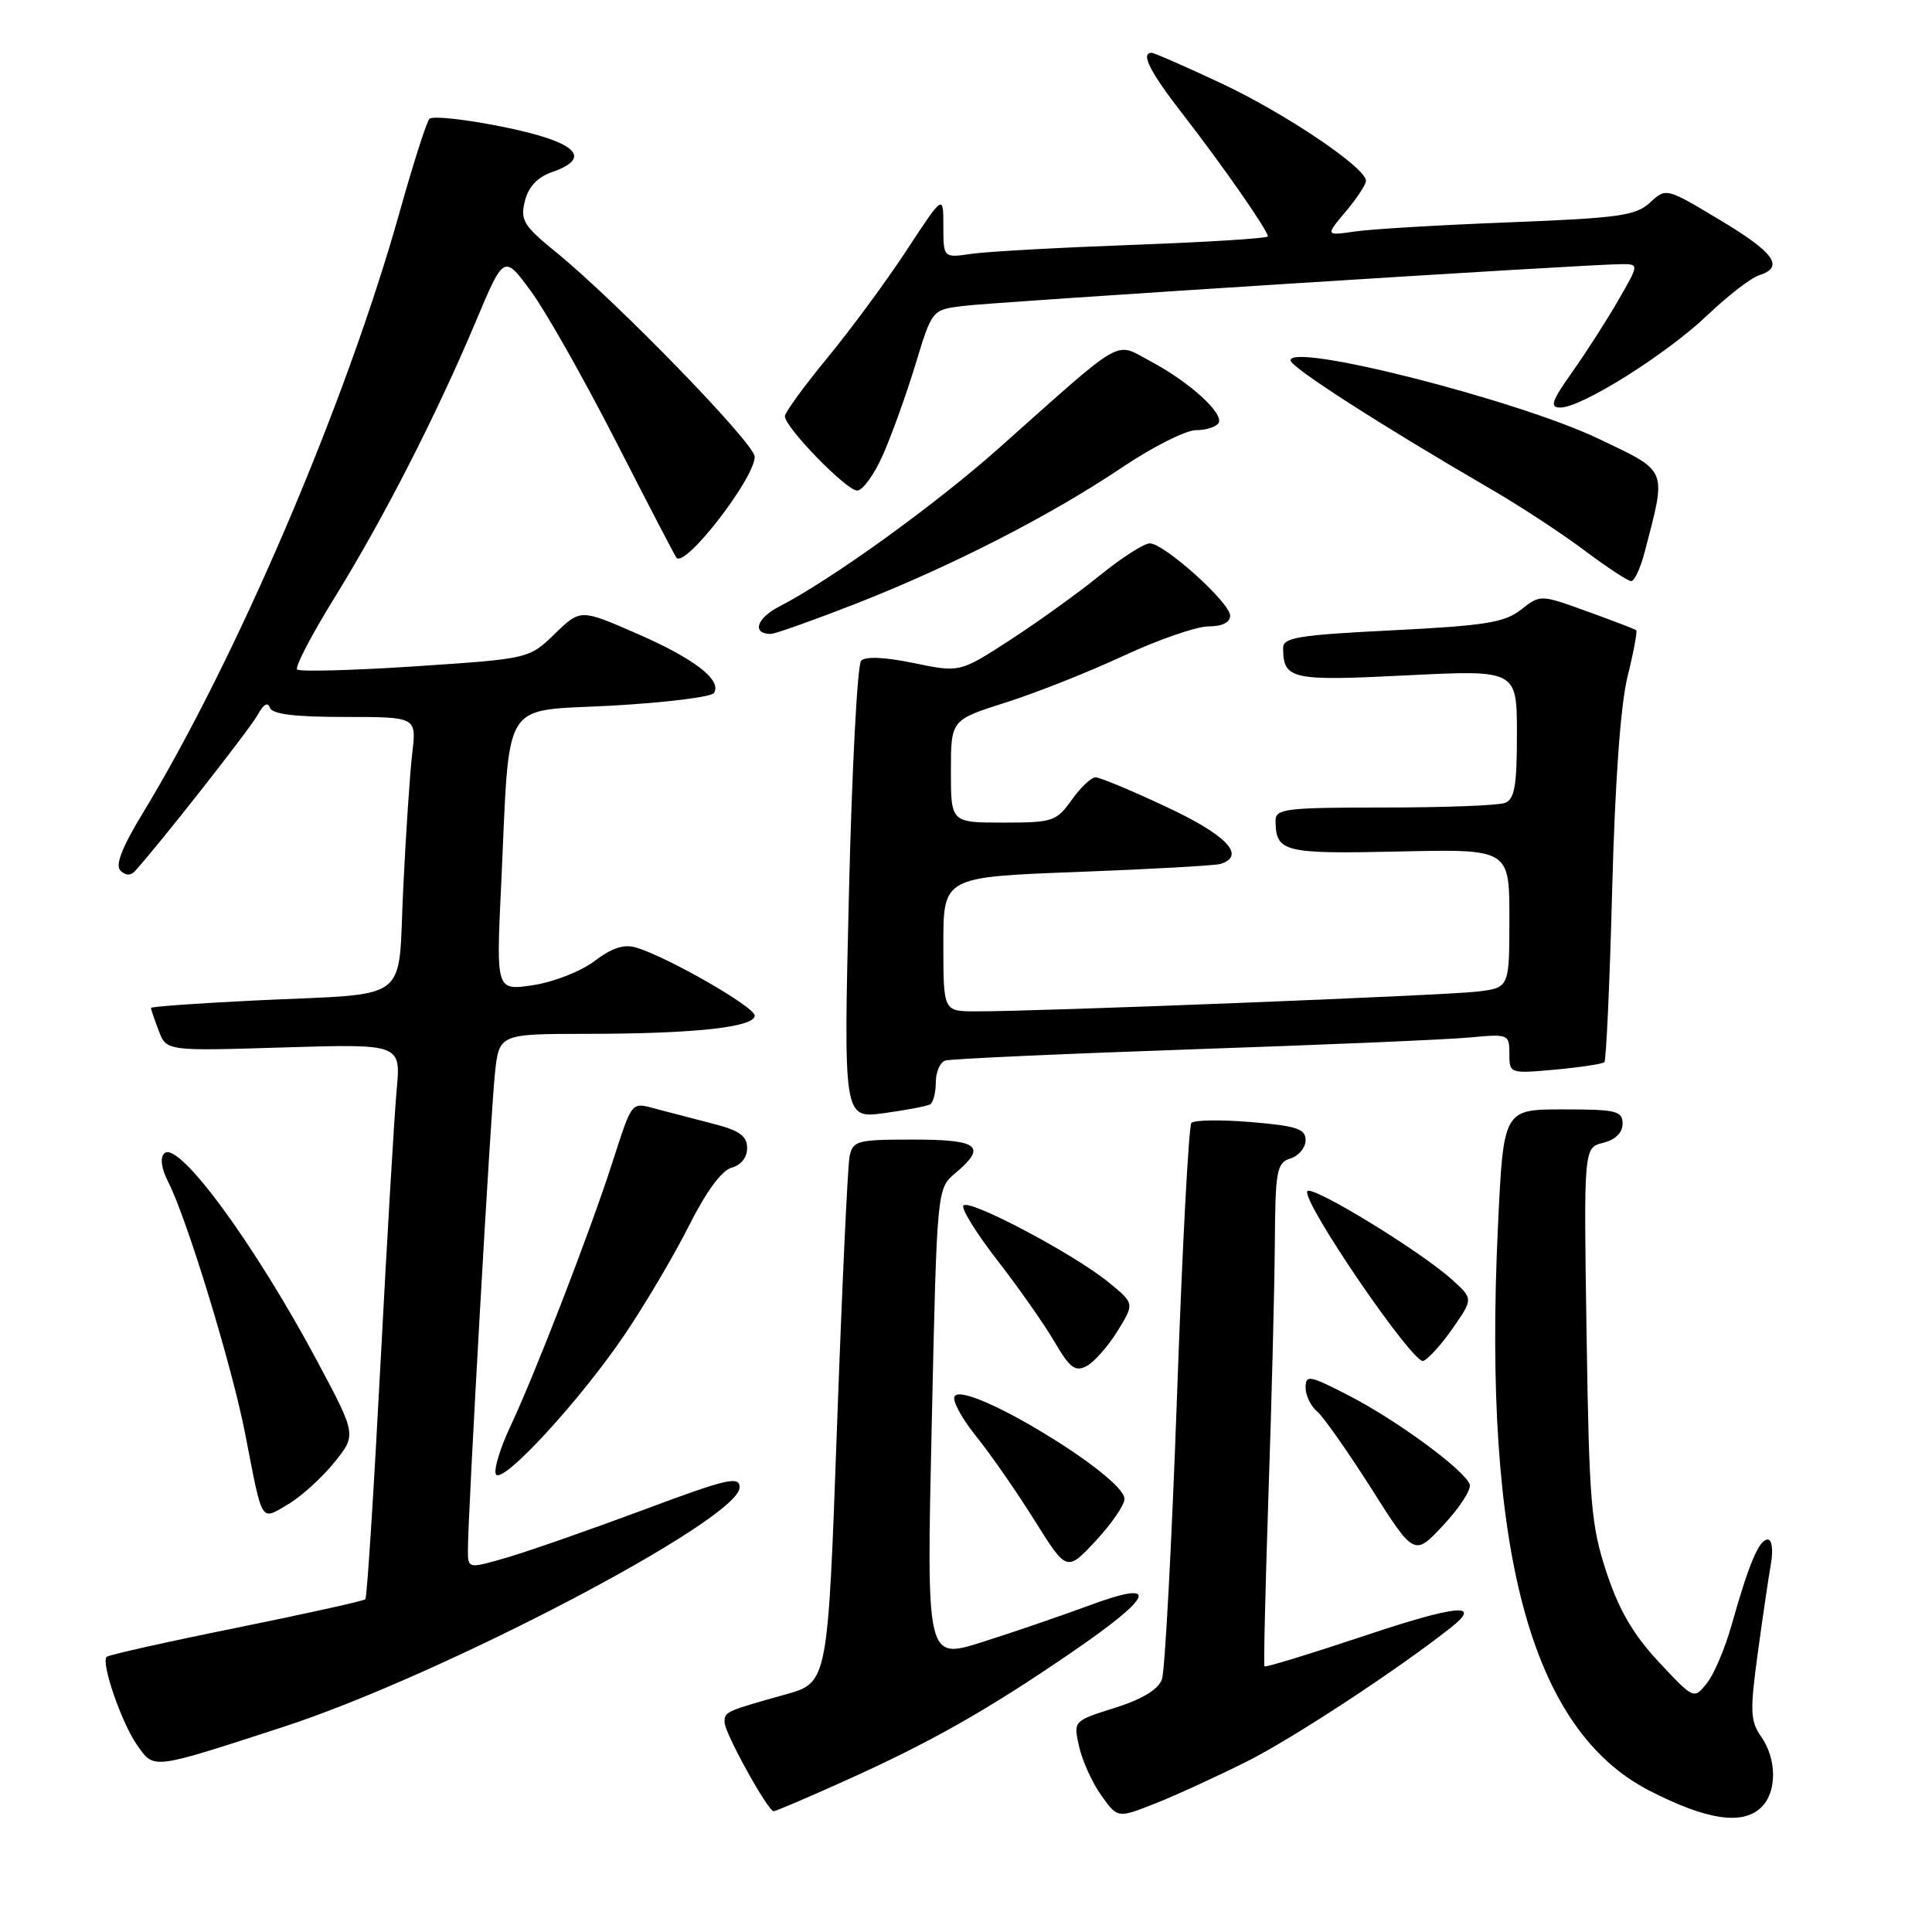 <?xml version="1.0" encoding="UTF-8" standalone="no"?>
<!DOCTYPE svg PUBLIC "-//W3C//DTD SVG 1.1//EN" "http://www.w3.org/Graphics/SVG/1.1/DTD/svg11.dtd" >
<svg xmlns="http://www.w3.org/2000/svg" xmlns:xlink="http://www.w3.org/1999/xlink" version="1.1" viewBox="0 0 256 256">
 <g >
 <path fill="currentColor"
d=" M 165.23 233.40 C 171.29 230.36 185.26 221.20 192.25 215.66 C 196.47 212.33 193.11 212.64 180.89 216.72 C 173.67 219.13 167.67 220.97 167.55 220.80 C 167.42 220.64 167.67 210.38 168.08 198.00 C 168.50 185.62 168.88 170.69 168.92 164.82 C 168.99 155.05 169.17 154.08 171.00 153.50 C 172.10 153.15 173.00 152.06 173.00 151.08 C 173.00 149.58 171.82 149.19 165.76 148.68 C 161.78 148.35 158.23 148.40 157.87 148.79 C 157.51 149.18 156.65 165.47 155.96 185.00 C 155.26 204.53 154.36 221.42 153.96 222.53 C 153.47 223.87 151.34 225.16 147.72 226.30 C 142.22 228.03 142.22 228.03 142.99 231.44 C 143.41 233.31 144.73 236.22 145.92 237.89 C 148.09 240.94 148.09 240.94 153.03 238.99 C 155.74 237.92 161.23 235.40 165.23 233.40 Z  M 233.43 239.43 C 235.47 237.39 235.44 233.07 233.36 230.11 C 231.92 228.05 231.87 226.75 232.90 219.14 C 233.55 214.39 234.33 209.04 234.65 207.25 C 234.98 205.39 234.80 204.00 234.23 204.00 C 233.09 204.00 231.74 207.18 229.48 215.21 C 228.60 218.36 227.11 221.88 226.16 223.05 C 224.44 225.18 224.44 225.18 219.80 220.22 C 216.43 216.61 214.54 213.38 212.88 208.38 C 210.82 202.14 210.57 199.21 210.23 176.79 C 209.85 152.08 209.85 152.08 212.42 151.43 C 214.06 151.02 215.00 150.09 215.00 148.89 C 215.00 147.20 214.18 147.00 207.11 147.00 C 199.21 147.00 199.21 147.00 198.48 162.64 C 196.47 205.47 202.83 229.15 218.50 237.24 C 226.18 241.20 230.96 241.90 233.43 239.43 Z  M 111.99 235.95 C 123.43 230.80 130.74 226.65 142.01 218.94 C 153.00 211.41 153.80 209.21 144.25 212.76 C 140.54 214.13 134.18 216.31 130.13 217.59 C 122.76 219.92 122.76 219.92 123.46 188.71 C 124.15 157.50 124.15 157.50 126.57 155.46 C 130.83 151.89 129.72 151.00 121.02 151.00 C 113.55 151.00 113.01 151.14 112.57 153.25 C 112.32 154.49 111.57 170.68 110.90 189.22 C 109.69 222.95 109.69 222.95 104.10 224.52 C 96.07 226.77 96.00 226.81 96.01 228.22 C 96.02 229.63 101.75 240.00 102.52 240.00 C 102.78 240.00 107.04 238.18 111.99 235.95 Z  M 37.43 228.86 C 58.57 221.99 98.00 201.31 98.00 197.09 C 98.00 195.54 96.38 195.91 85.25 200.07 C 78.24 202.68 70.14 205.51 67.25 206.36 C 62.00 207.89 62.00 207.89 62.00 205.35 C 62.00 200.63 65.01 147.55 65.58 142.25 C 66.14 137.00 66.14 137.00 77.82 136.99 C 92.04 136.98 100.00 136.11 100.00 134.57 C 100.00 133.42 88.48 126.81 84.27 125.55 C 82.69 125.07 81.06 125.61 78.77 127.35 C 76.95 128.72 73.33 130.14 70.62 130.54 C 65.74 131.27 65.74 131.27 66.40 117.38 C 67.60 92.02 66.18 94.32 81.09 93.50 C 88.20 93.10 94.29 92.35 94.61 91.82 C 95.67 90.10 92.00 87.27 84.40 83.96 C 76.91 80.69 76.91 80.69 73.51 83.99 C 70.10 87.29 70.10 87.29 55.03 88.29 C 46.73 88.84 39.69 89.02 39.37 88.71 C 39.06 88.39 41.28 84.12 44.32 79.21 C 50.83 68.68 57.85 54.96 63.04 42.61 C 66.78 33.72 66.78 33.72 70.37 38.61 C 72.34 41.30 77.40 50.25 81.62 58.50 C 85.84 66.75 89.44 73.68 89.64 73.91 C 90.80 75.27 100.00 63.37 100.00 60.52 C 100.00 58.78 81.69 39.93 73.67 33.41 C 69.36 29.90 68.92 29.18 69.55 26.64 C 70.03 24.73 71.22 23.47 73.18 22.79 C 78.66 20.88 76.31 18.75 66.55 16.79 C 61.63 15.80 57.29 15.33 56.90 15.75 C 56.52 16.16 54.75 21.68 52.98 28.00 C 45.90 53.29 31.41 87.19 18.86 107.85 C 16.14 112.32 15.25 114.65 15.96 115.36 C 16.62 116.02 17.32 116.05 17.86 115.45 C 21.11 111.89 33.22 96.46 34.17 94.68 C 34.90 93.33 35.49 92.98 35.75 93.75 C 36.04 94.63 38.97 95.00 45.68 95.00 C 55.19 95.00 55.19 95.00 54.63 99.75 C 54.32 102.36 53.78 110.44 53.43 117.69 C 52.67 133.21 54.87 131.55 33.75 132.57 C 26.19 132.94 20.00 133.38 20.00 133.56 C 20.00 133.73 20.46 135.08 21.03 136.57 C 22.05 139.27 22.05 139.27 37.59 138.79 C 53.12 138.32 53.12 138.32 52.56 144.41 C 52.25 147.76 51.28 164.22 50.40 181.00 C 49.52 197.78 48.63 211.68 48.41 211.91 C 48.19 212.13 40.49 213.84 31.30 215.70 C 22.10 217.56 14.38 219.29 14.13 219.54 C 13.35 220.32 16.14 228.38 18.18 231.25 C 20.47 234.47 19.97 234.53 37.43 228.86 Z  M 149.00 198.62 C 149.00 195.60 127.85 182.82 126.49 185.02 C 126.15 185.56 127.42 187.92 129.30 190.26 C 131.19 192.59 134.67 197.60 137.04 201.39 C 141.35 208.28 141.35 208.28 145.18 204.18 C 147.28 201.92 149.00 199.42 149.00 198.62 Z  M 194.75 196.71 C 194.13 194.84 185.14 188.22 178.75 184.93 C 173.49 182.22 173.00 182.13 173.00 183.86 C 173.00 184.90 173.68 186.32 174.50 187.00 C 175.33 187.69 178.57 192.30 181.71 197.24 C 187.40 206.22 187.40 206.22 191.27 202.07 C 193.40 199.79 194.96 197.38 194.75 196.71 Z  M 44.27 193.81 C 47.25 190.13 47.25 190.13 42.02 180.34 C 33.67 164.71 23.59 151.01 21.77 152.83 C 21.18 153.42 21.38 154.84 22.30 156.64 C 24.78 161.49 30.75 181.04 32.49 190.00 C 34.83 202.05 34.48 201.49 38.15 199.34 C 39.87 198.33 42.63 195.84 44.27 193.81 Z  M 82.82 176.77 C 85.52 172.77 89.34 166.30 91.31 162.38 C 93.59 157.86 95.64 155.07 96.95 154.72 C 98.18 154.40 99.00 153.36 99.00 152.13 C 99.00 150.55 98.01 149.82 94.75 148.97 C 92.41 148.37 89.04 147.49 87.26 147.02 C 83.49 146.03 83.91 145.53 80.99 154.50 C 78.04 163.58 70.91 182.01 67.66 188.93 C 66.25 191.92 65.38 194.81 65.72 195.36 C 66.58 196.75 76.93 185.50 82.82 176.77 Z  M 148.08 176.37 C 150.33 172.72 150.33 172.72 146.92 169.93 C 142.30 166.15 128.28 158.74 127.65 159.75 C 127.38 160.20 129.41 163.47 132.18 167.03 C 134.94 170.59 138.33 175.41 139.69 177.74 C 141.77 181.28 142.47 181.82 144.00 181.00 C 145.00 180.46 146.84 178.38 148.08 176.37 Z  M 192.52 175.97 C 195.21 172.09 195.21 172.09 192.36 169.52 C 188.04 165.65 173.56 156.83 173.21 157.86 C 172.67 159.49 187.28 180.83 188.59 180.33 C 189.27 180.07 191.04 178.10 192.52 175.97 Z  M 123.25 146.33 C 123.66 146.08 124.00 144.77 124.00 143.41 C 124.00 142.05 124.56 140.75 125.25 140.53 C 125.94 140.31 140.68 139.64 158.00 139.04 C 175.32 138.45 191.86 137.75 194.75 137.47 C 199.89 136.99 200.00 137.04 200.00 139.63 C 200.00 142.26 200.03 142.27 206.08 141.73 C 209.42 141.42 212.35 140.98 212.59 140.74 C 212.83 140.50 213.30 130.22 213.62 117.90 C 214.00 103.60 214.73 93.38 215.66 89.64 C 216.46 86.42 216.97 83.66 216.81 83.51 C 216.64 83.37 213.71 82.24 210.30 81.01 C 204.11 78.77 204.11 78.77 201.55 80.78 C 199.38 82.49 196.82 82.90 184.50 83.52 C 172.05 84.14 170.00 84.47 170.02 85.87 C 170.05 90.03 171.05 90.26 186.38 89.49 C 201.00 88.76 201.00 88.76 201.00 97.27 C 201.00 104.11 200.69 105.91 199.42 106.39 C 198.55 106.73 191.35 107.00 183.42 107.00 C 170.35 107.00 169.00 107.16 169.02 108.75 C 169.05 112.91 170.06 113.17 185.36 112.83 C 200.00 112.50 200.00 112.50 200.00 121.69 C 200.00 130.88 200.00 130.88 195.75 131.39 C 191.54 131.90 137.43 134.04 129.25 134.01 C 125.00 134.00 125.00 134.00 125.00 125.11 C 125.00 116.21 125.00 116.21 142.75 115.54 C 152.51 115.17 161.06 114.69 161.75 114.47 C 165.13 113.38 162.55 110.66 154.60 106.94 C 149.98 104.77 145.74 103.00 145.17 103.00 C 144.60 103.00 143.17 104.35 142.00 106.00 C 139.98 108.84 139.49 109.00 132.93 109.00 C 126.00 109.00 126.00 109.00 126.00 102.20 C 126.00 95.39 126.00 95.39 133.25 93.09 C 137.24 91.83 144.27 89.04 148.89 86.89 C 153.50 84.75 158.56 83.00 160.14 83.00 C 161.94 83.00 163.00 82.48 163.00 81.58 C 163.00 79.86 154.26 72.00 152.35 72.00 C 151.59 72.00 148.61 73.91 145.73 76.25 C 142.84 78.59 137.49 82.44 133.83 84.81 C 127.18 89.12 127.18 89.12 121.09 87.86 C 117.25 87.07 114.67 86.95 114.10 87.55 C 113.61 88.07 112.88 101.94 112.49 118.36 C 111.77 148.22 111.77 148.22 117.13 147.50 C 120.08 147.10 122.84 146.57 123.25 146.33 Z  M 113.34 80.02 C 126.03 75.05 139.16 68.34 148.71 61.92 C 152.74 59.21 157.13 57.00 158.46 57.00 C 159.79 57.00 161.14 56.58 161.46 56.06 C 162.24 54.81 157.58 50.59 152.40 47.84 C 147.60 45.29 149.25 44.35 132.36 59.38 C 123.87 66.93 110.16 76.81 103.22 80.39 C 100.23 81.93 99.61 84.00 102.13 84.00 C 102.69 84.00 107.73 82.21 113.34 80.02 Z  M 217.90 73.25 C 220.85 61.93 221.11 62.59 211.85 58.15 C 201.14 53.03 171.00 45.35 171.00 47.75 C 171.00 48.65 183.07 56.40 197.50 64.78 C 201.35 67.01 206.94 70.68 209.93 72.92 C 212.92 75.16 215.71 77.00 216.14 77.00 C 216.57 77.00 217.36 75.31 217.90 73.25 Z  M 117.00 60.26 C 118.15 57.66 120.09 52.27 121.30 48.30 C 123.50 41.07 123.50 41.06 127.50 40.55 C 131.64 40.01 210.69 34.99 214.85 35.00 C 217.19 35.00 217.19 35.00 214.45 39.75 C 212.95 42.36 210.21 46.64 208.36 49.25 C 205.57 53.20 205.30 54.00 206.77 54.00 C 209.57 54.00 220.78 46.96 226.21 41.79 C 228.93 39.20 232.02 36.81 233.08 36.48 C 236.49 35.39 235.15 33.49 227.88 29.14 C 220.76 24.87 220.76 24.87 218.63 26.85 C 216.76 28.58 214.50 28.89 200.00 29.46 C 190.93 29.81 181.73 30.35 179.56 30.67 C 175.62 31.24 175.62 31.24 178.31 28.04 C 179.79 26.29 181.00 24.45 181.00 23.96 C 181.00 22.22 170.27 15.00 161.80 11.03 C 157.07 8.81 152.93 7.00 152.60 7.00 C 151.08 7.00 152.37 9.53 156.83 15.27 C 161.98 21.90 168.00 30.55 168.00 31.32 C 168.00 31.58 160.01 32.08 150.25 32.44 C 140.49 32.80 130.81 33.33 128.75 33.63 C 125.00 34.18 125.00 34.18 125.00 29.96 C 125.00 25.74 125.00 25.74 120.16 33.12 C 117.50 37.18 112.78 43.59 109.66 47.38 C 106.55 51.16 104.00 54.66 104.00 55.15 C 104.00 56.62 112.15 65.00 113.58 65.00 C 114.31 65.00 115.85 62.87 117.00 60.26 Z "/>
</g>
</svg>